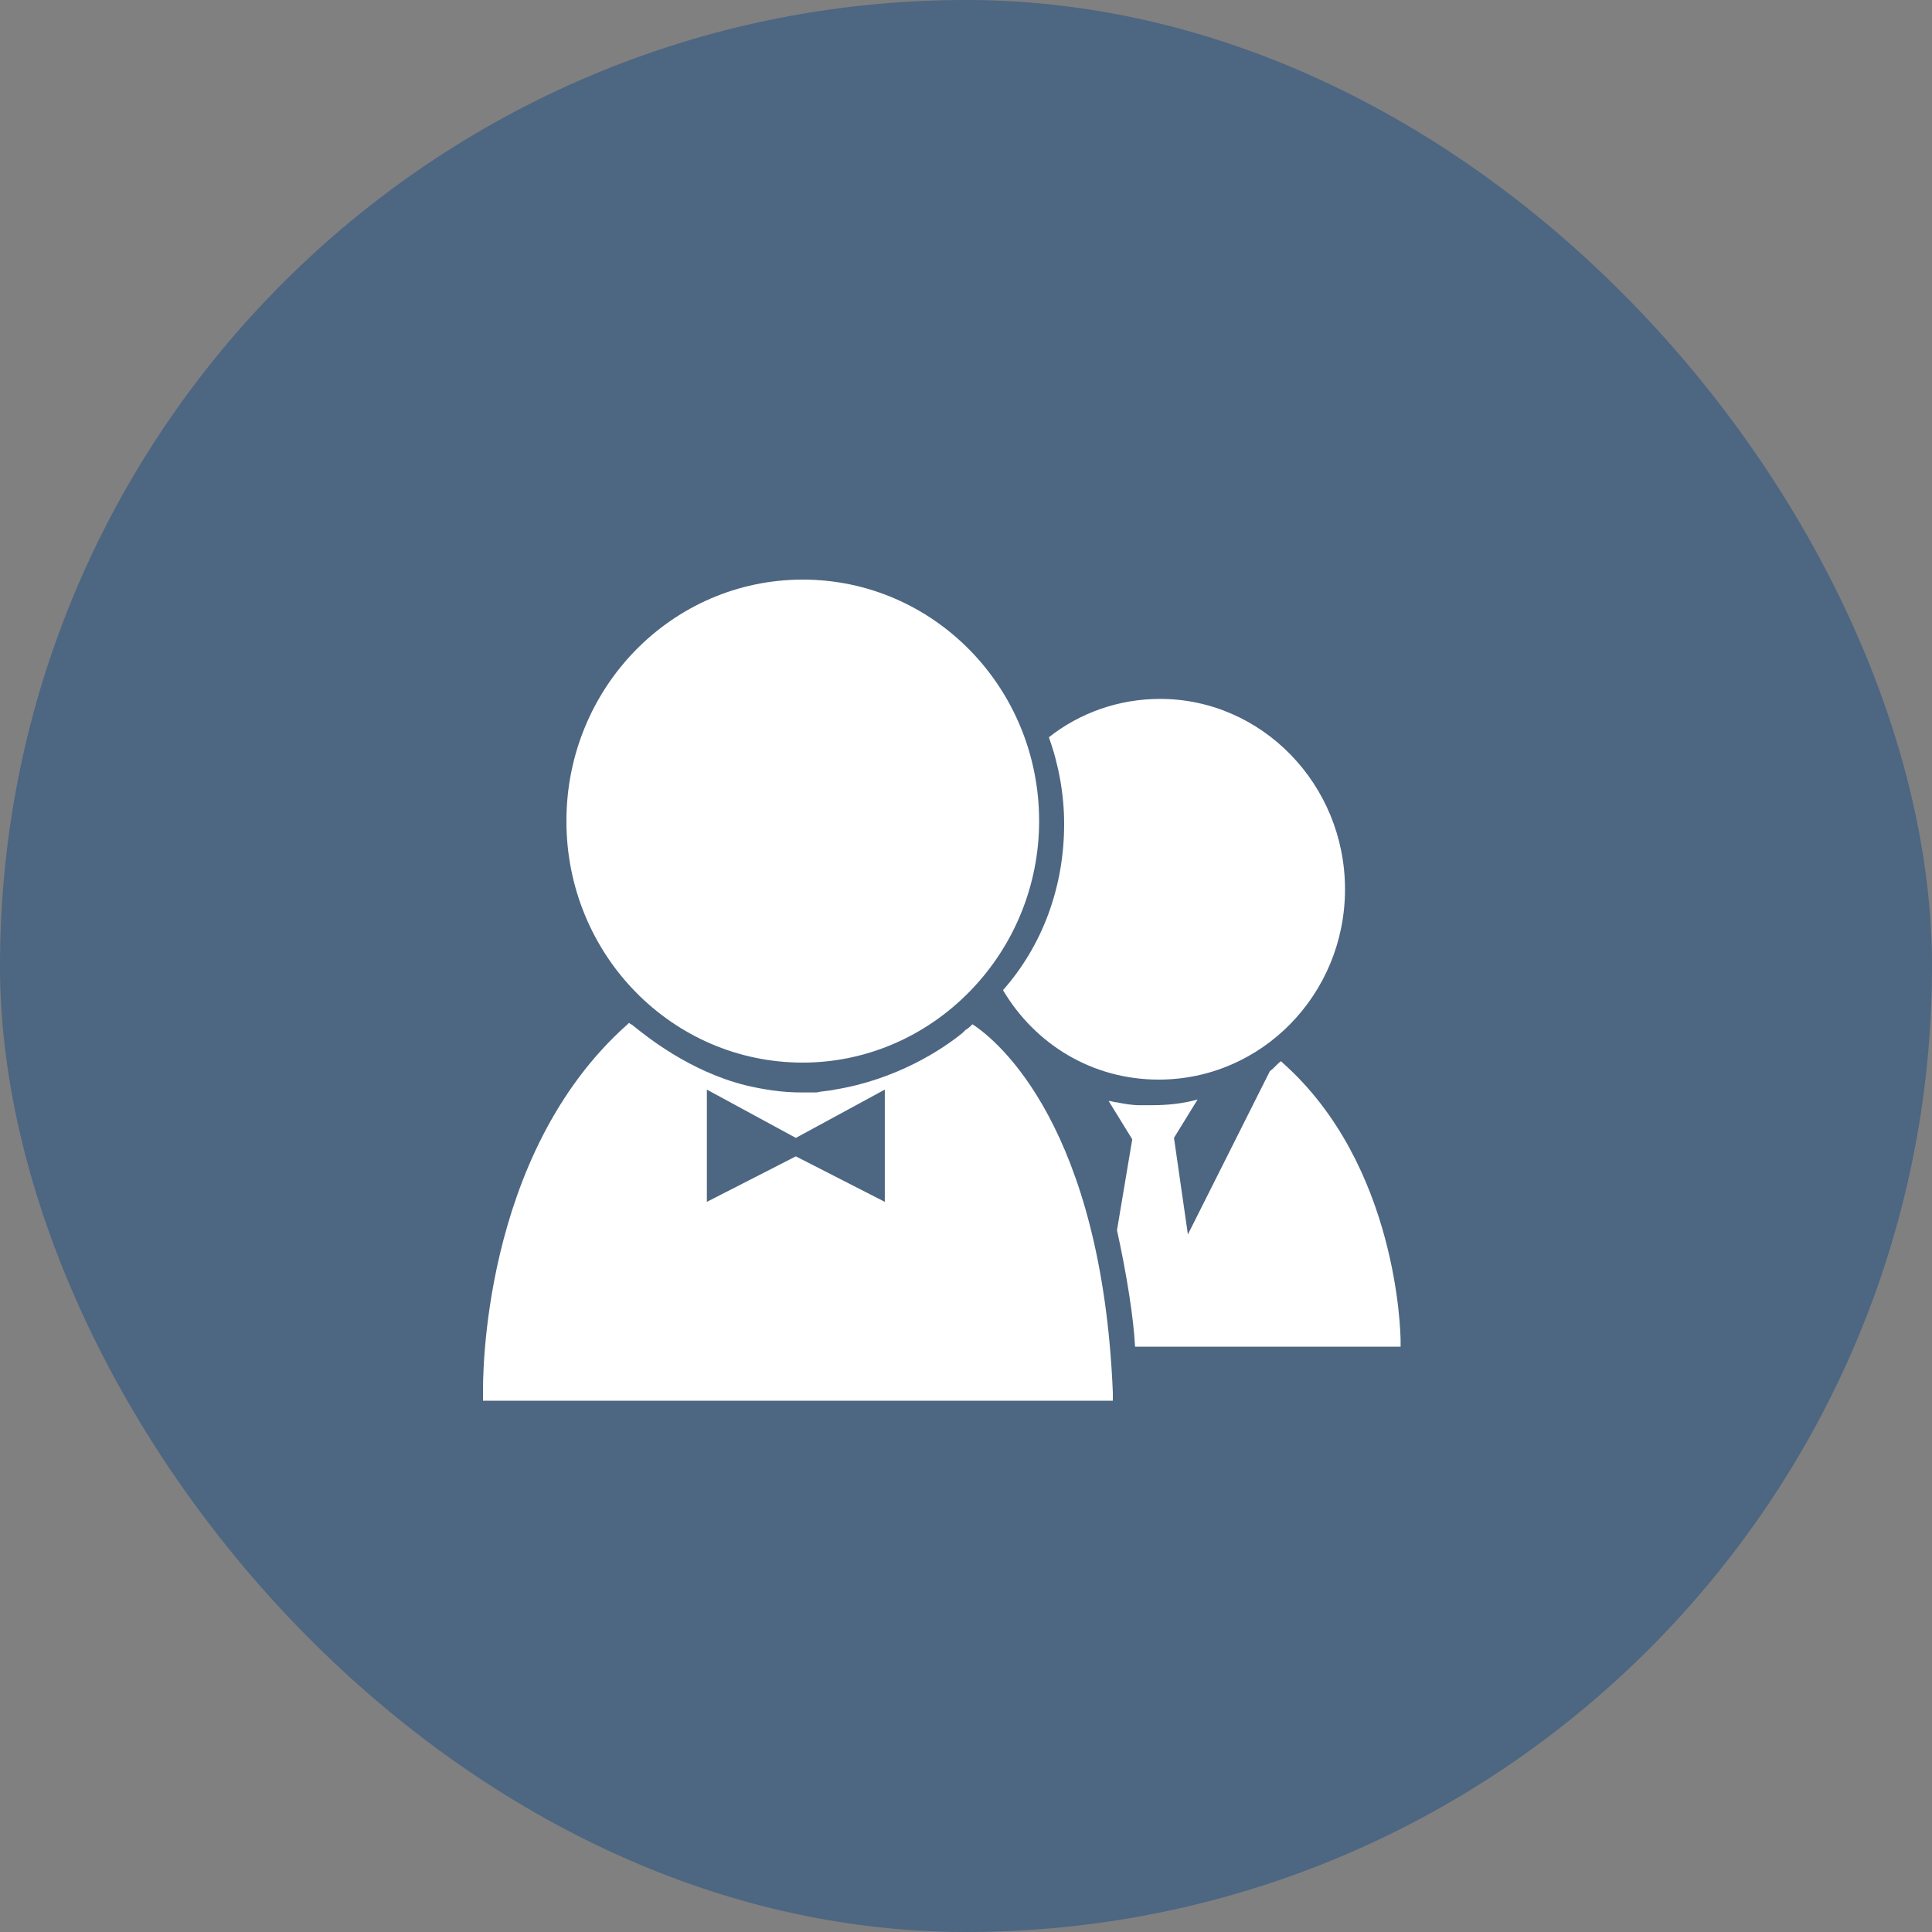 <svg width="40" height="40" viewBox="0 0 40 40" fill="none" xmlns="http://www.w3.org/2000/svg">
<rect x="0" y="0" width="40" height="40" fill="#808080" stroke="none"/>
<rect width="40" height="40" rx="20" fill="#004084" fill-opacity="0.4"/>
<path d="M20.133 21.206C20.104 21.236 20.047 21.294 19.989 21.324C19.96 21.353 19.96 21.353 19.931 21.383C19.5 21.736 18.55 22.353 17.283 22.559C17.168 22.588 17.024 22.588 16.909 22.618C16.794 22.618 16.678 22.618 16.592 22.618C16.189 22.618 15.815 22.559 15.441 22.471C14.26 22.177 13.368 21.442 13.109 21.236C13.08 21.206 13.051 21.206 13.023 21.177L12.994 21.206C9.943 23.912 10 28.618 10 28.824V29H23.04V28.824C22.81 23.353 20.68 21.559 20.133 21.206ZM18.319 24.883L16.477 23.941L14.635 24.883V22.559L16.477 23.559L18.319 22.559V24.883Z" fill="white"/>
<path d="M11.727 17C11.727 19.765 13.914 22 16.62 22C17.916 22 19.153 21.471 20.075 20.529C20.996 19.588 21.514 18.323 21.514 17C21.514 14.235 19.326 12 16.62 12C13.914 12 11.727 14.235 11.727 17Z" fill="white"/>
<path d="M23.5 27.882H28.998V27.764C28.998 27.617 28.941 24.117 26.551 22L26.523 21.97C26.436 22.029 26.379 22.117 26.292 22.176L24.594 25.558L24.306 23.558L24.795 22.764C24.479 22.852 24.162 22.882 23.846 22.882C23.759 22.882 23.673 22.882 23.586 22.882C23.442 22.882 23.27 22.853 23.126 22.823C23.068 22.823 23.011 22.794 22.953 22.794L23.442 23.588L23.126 25.47C23.327 26.382 23.471 27.294 23.5 27.882Z" fill="white"/>
<path d="M23.99 22.352C26.12 22.352 27.847 20.588 27.847 18.411C27.847 16.235 26.12 14.47 24.018 14.47C23.155 14.47 22.349 14.764 21.716 15.264C21.917 15.823 22.032 16.441 22.032 17.058C22.032 18.382 21.572 19.588 20.766 20.5C21.428 21.617 22.608 22.352 23.99 22.352Z" fill="white"/>
</svg>
